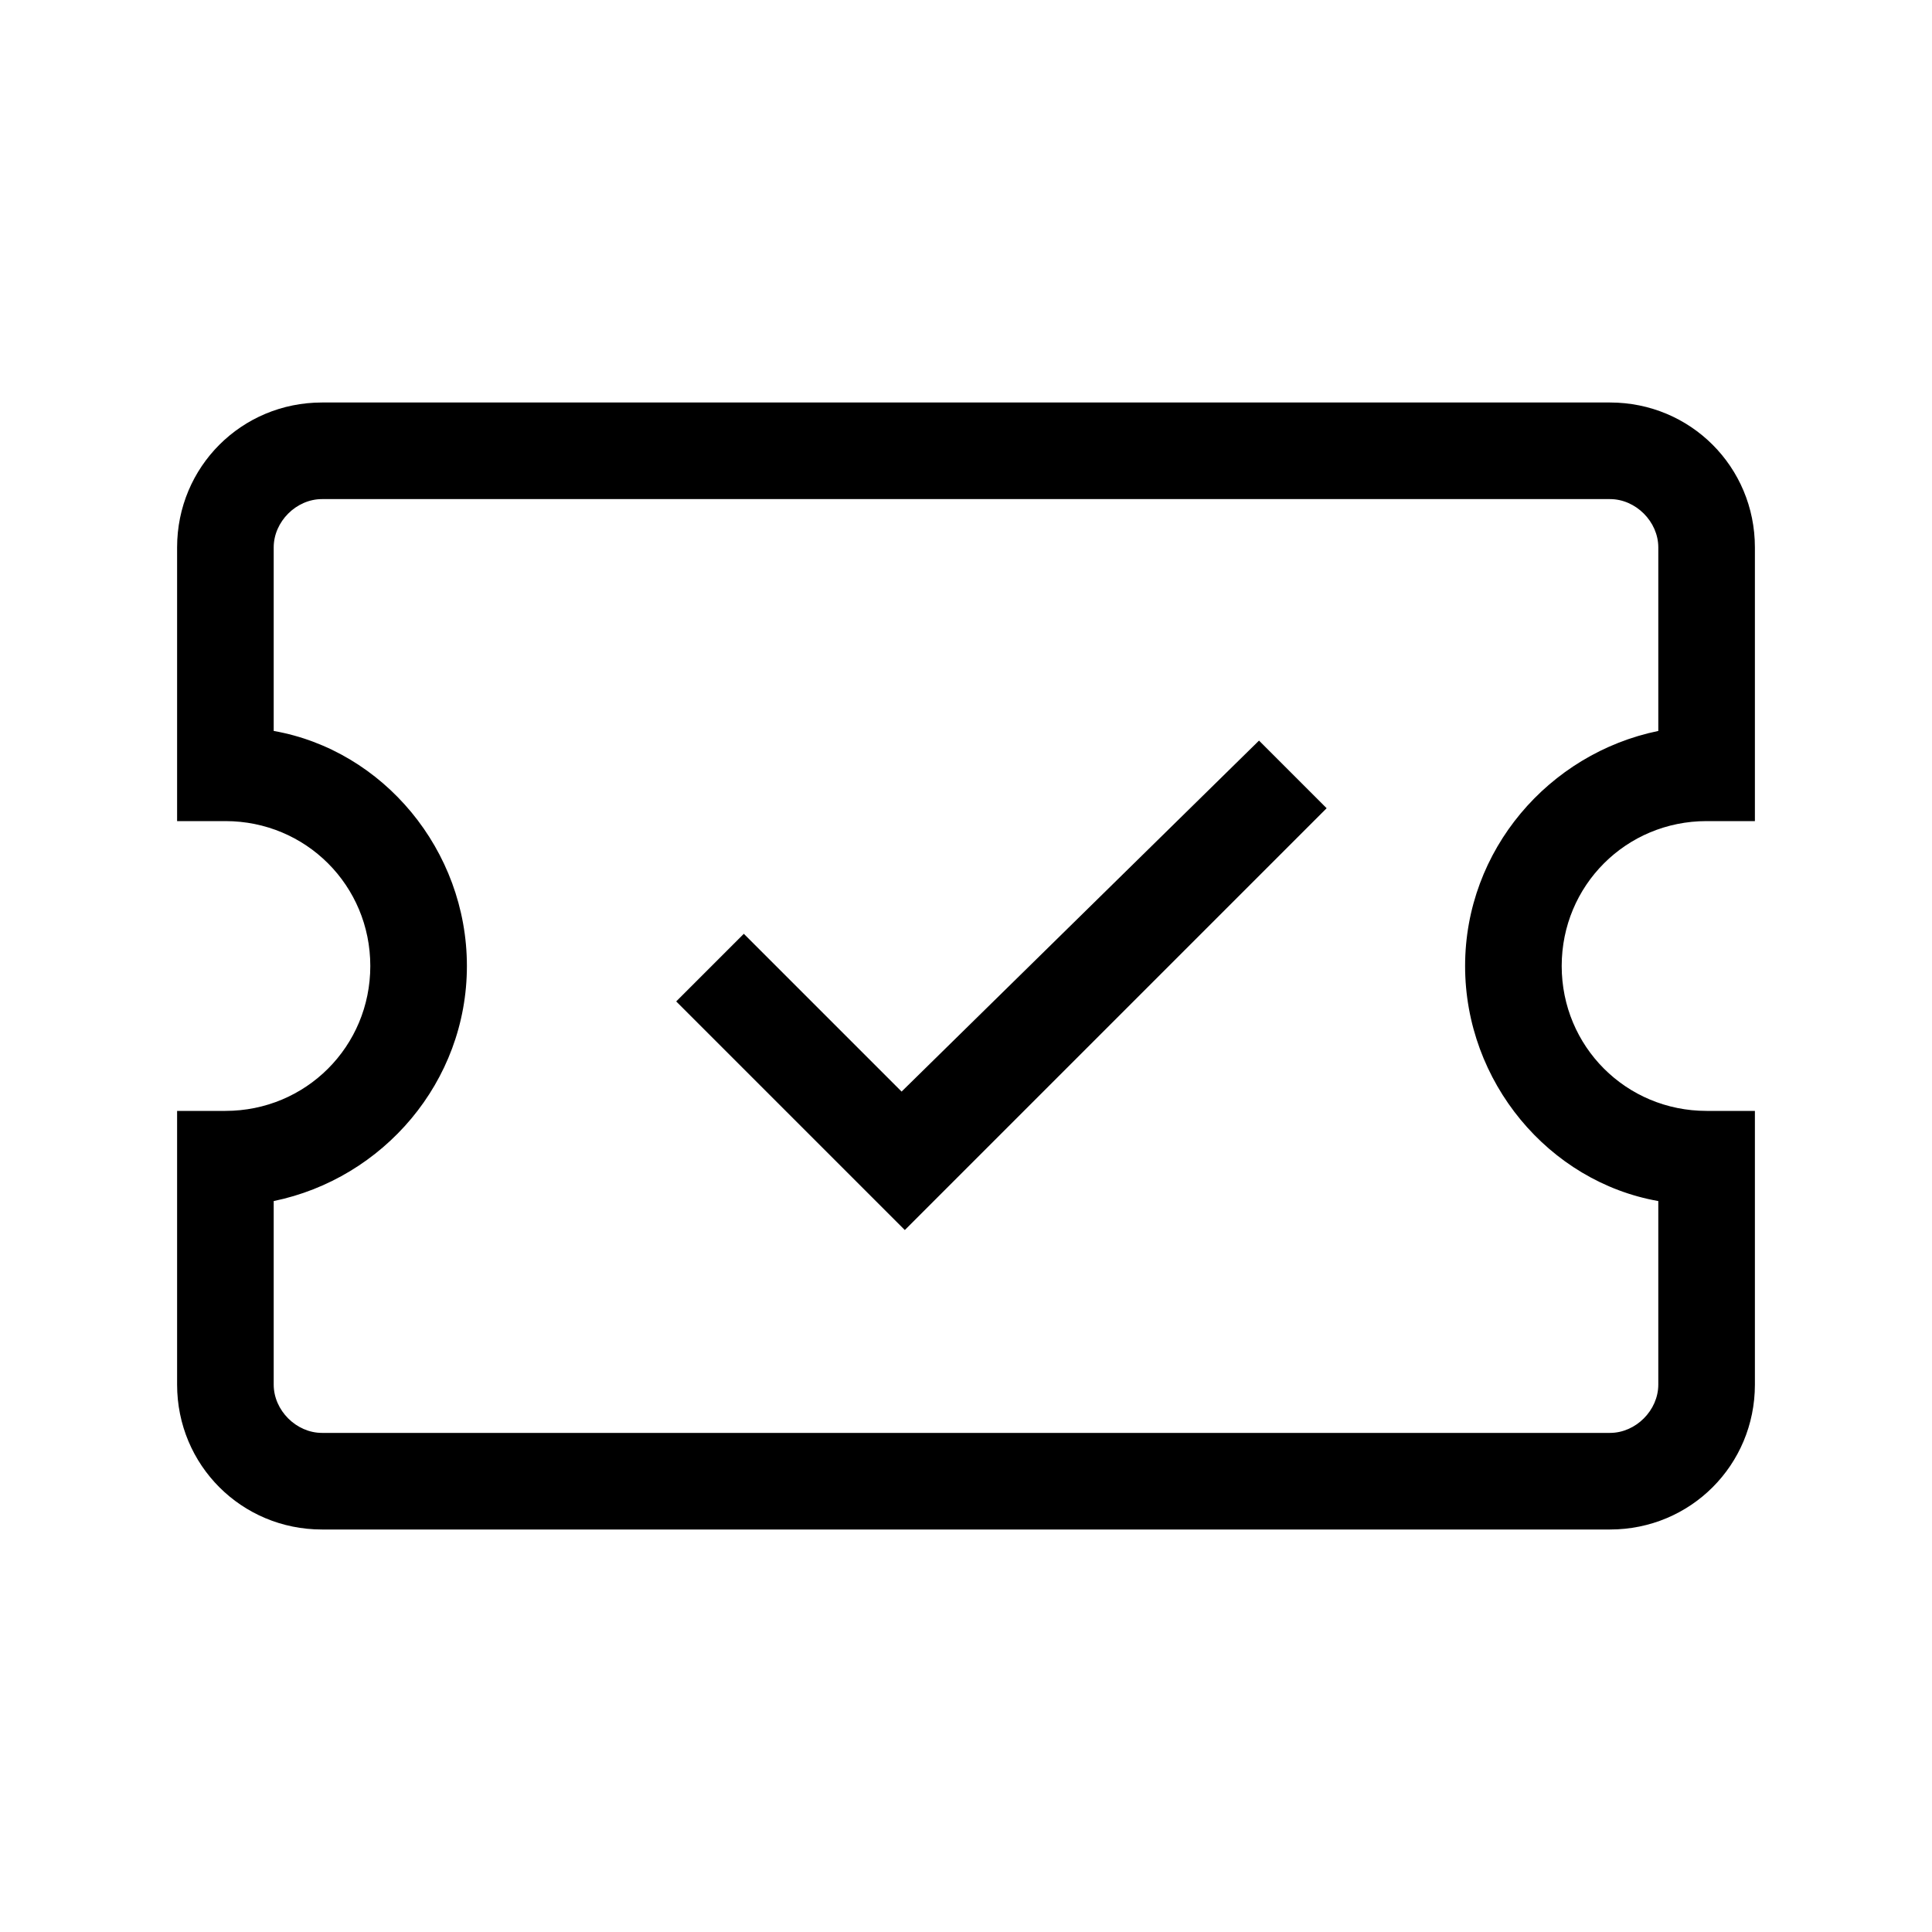 <?xml version="1.0" encoding="utf-8"?>
<!-- Generator: Adobe Illustrator 24.3.0, SVG Export Plug-In . SVG Version: 6.00 Build 0)  -->
<svg version="1.1" id="Layer_1" xmlns="http://www.w3.org/2000/svg" xmlns:xlink="http://www.w3.org/1999/xlink" x="0px" y="0px"
	 viewBox="0 0 60 60" style="enable-background:new 0 0 60 60;" xml:space="preserve">
<style type="text/css">
	.st0{fill:none;}
</style>
<g>
	<rect x="0" y="0" class="st0" width="60" height="60"/>
	<path d="M53,25.5h1.5V17c0-2.5-2-4.5-4.5-4.5H10c-2.5,0-4.5,2-4.5,4.5v8.5H7c2.5,0,4.5,2,4.5,4.5s-2,4.5-4.5,4.5H5.5V43
		c0,2.5,2,4.5,4.5,4.5h40c2.5,0,4.5-2,4.5-4.5v-8.5H53c-2.5,0-4.5-2-4.5-4.5S50.5,25.5,53,25.5z M51.5,37.3V43
		c0,0.8-0.7,1.5-1.5,1.5H10c-0.8,0-1.5-0.7-1.5-1.5v-5.7c3.4-0.7,6-3.7,6-7.3s-2.6-6.7-6-7.3V17c0-0.8,0.7-1.5,1.5-1.5h40
		c0.8,0,1.5,0.7,1.5,1.5v5.7c-3.4,0.7-6,3.7-6,7.3S48.1,36.7,51.5,37.3z M28,33.9l-4.9-4.9l-2.1,2.1l7.1,7.1l13.1-13.1l-2.1-2.1
		L28,33.9z"/>
</g>
</svg>

